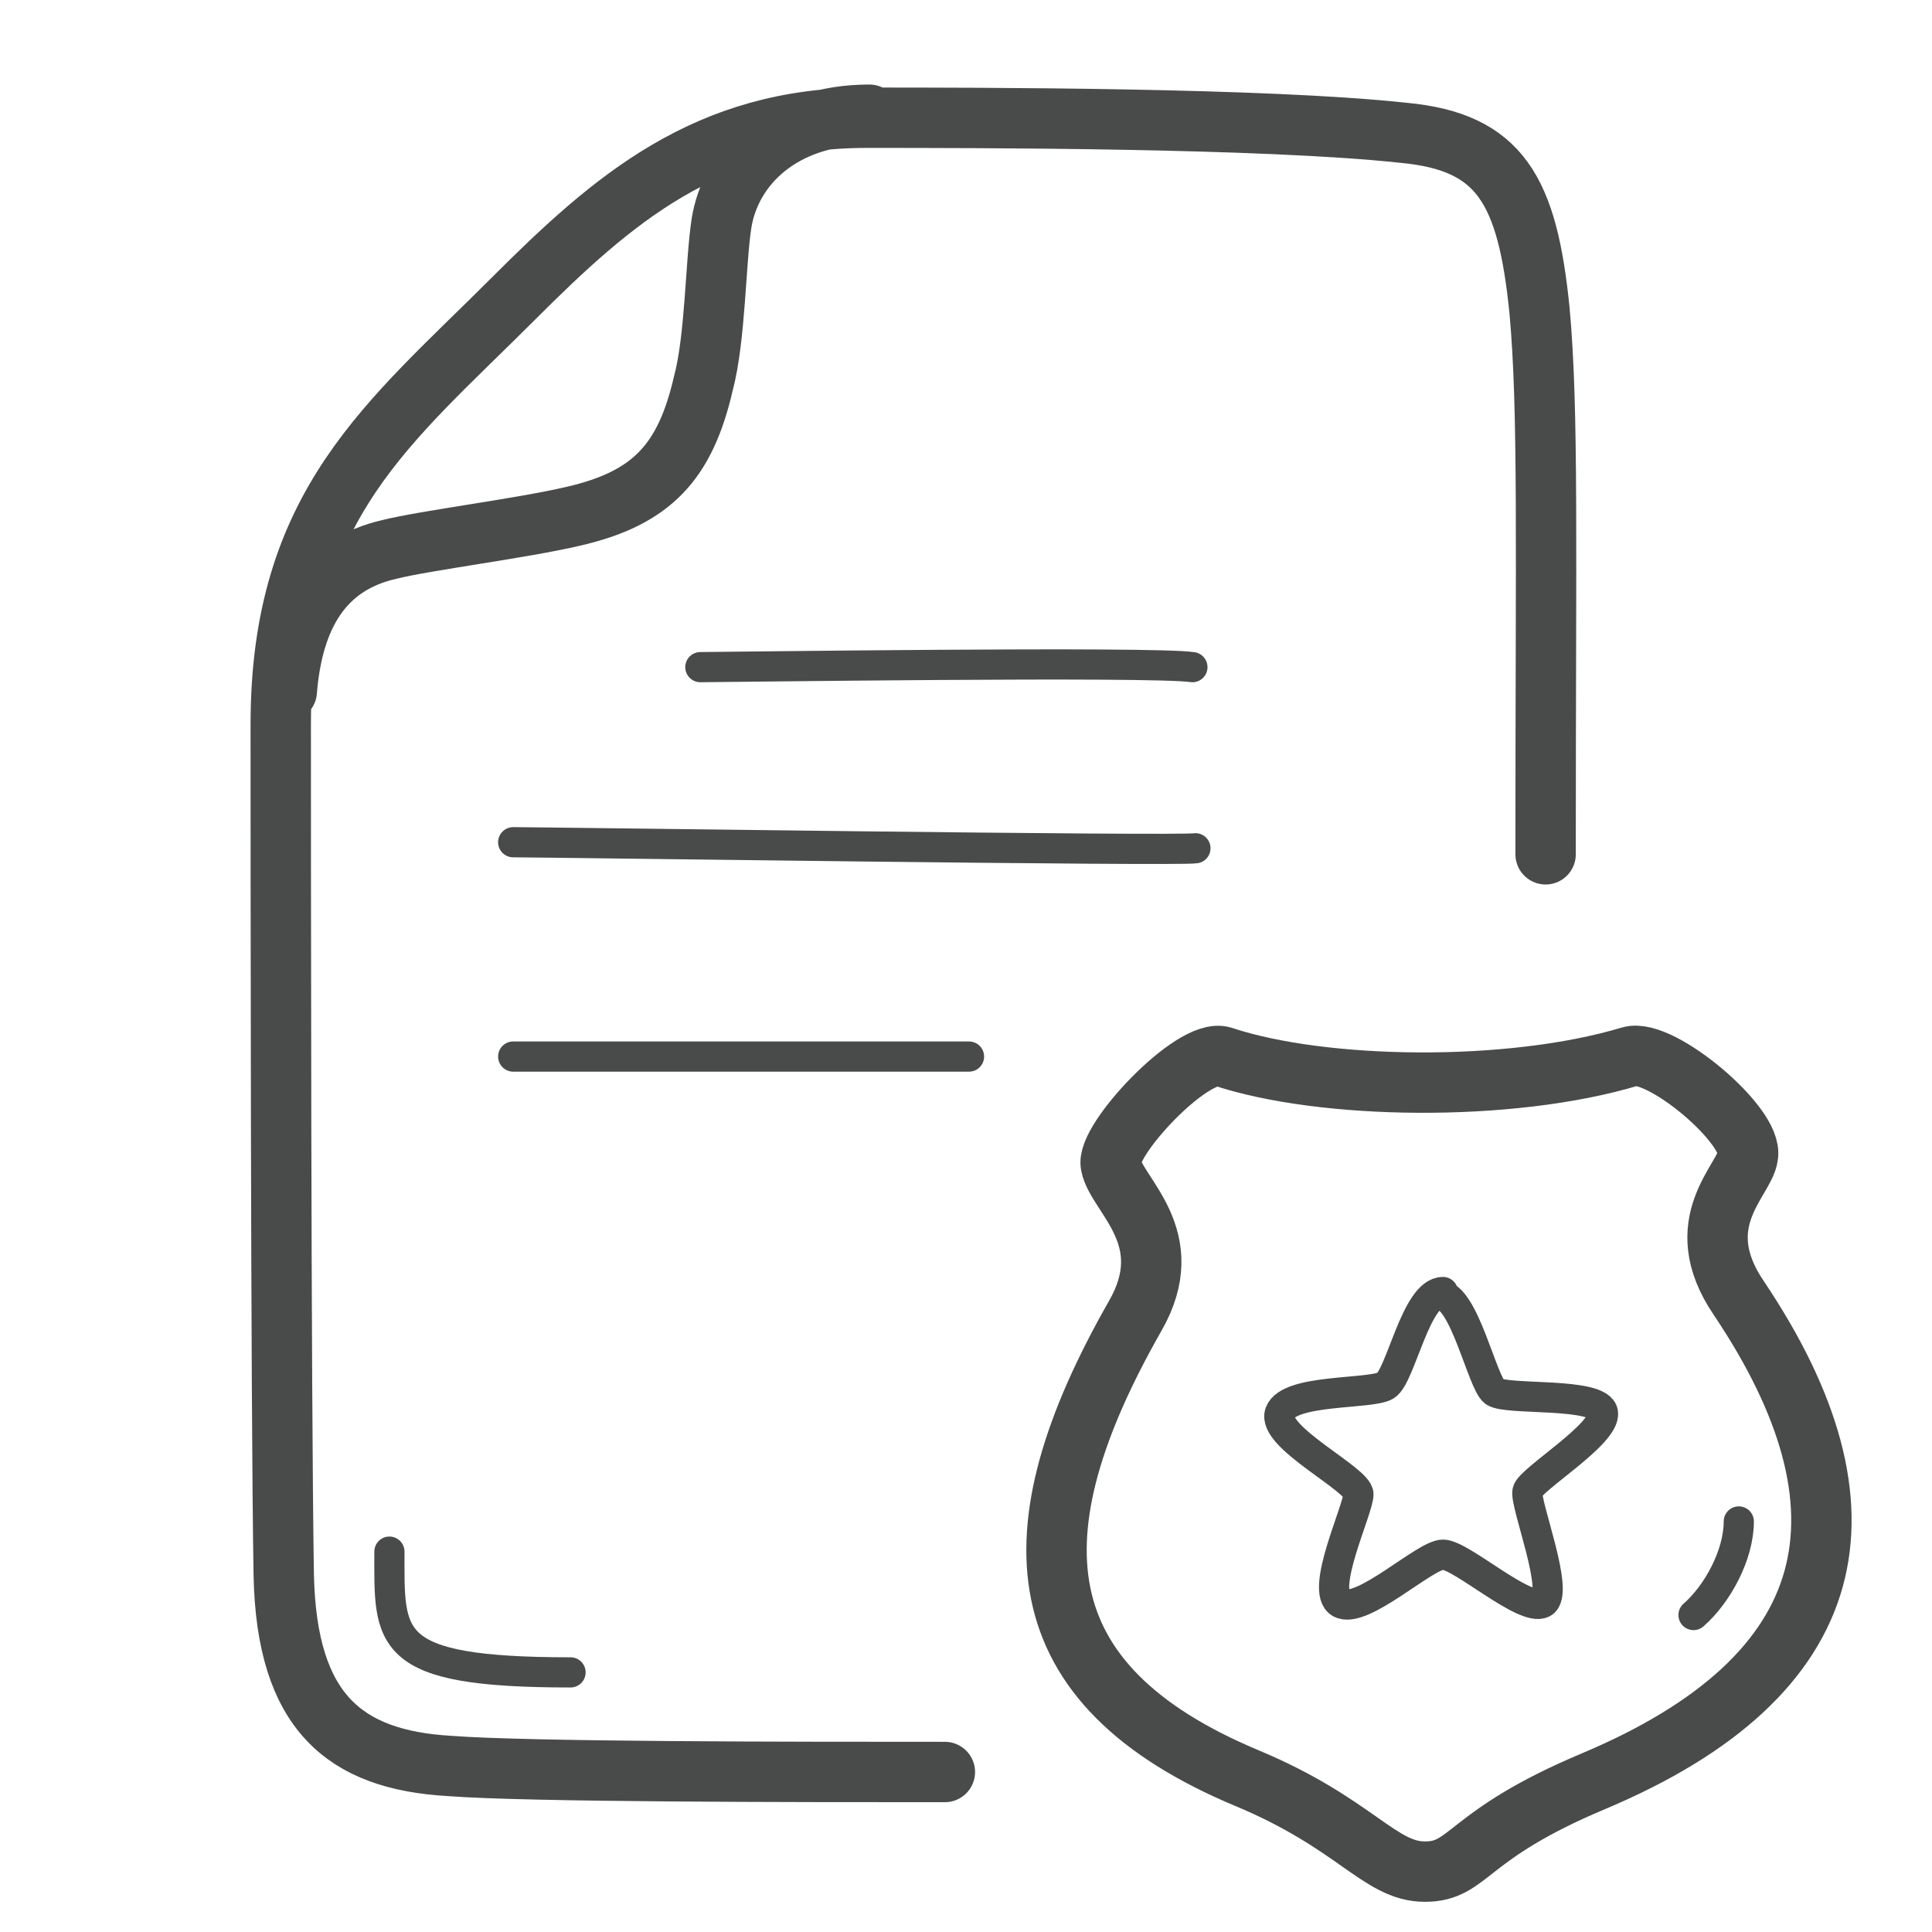 <svg width="64" height="64" viewBox="0 0 64 64" fill="none" xmlns="http://www.w3.org/2000/svg">
<g id="Pictogram-report-police">
<g id="stroke-default">
<path id="2px" d="M9.5 22.9C9.7 20.4 10.7 18.7 12.9 18.2C14.1 17.9 17.3 17.5 19 17.1C21.6 16.5 22.7 15.3 23.3 12.7C23.7 11.2 23.7 8.7 23.9 7.4C24.2 5.5 25.9 3.8 28.8 3.8M31.3 58.7C26.3 58.7 17.5 58.7 14.9 58.5C11.4 58.3 9.5 56.7 9.4 52.2C9.3 46.3 9.3 27.6 9.3 24C9.3 16.7 12.9 14 17 9.9C20.3 6.6 23.4 3.9 28.7 3.9C32.4 3.9 41.9 3.9 46.5 4.4C49.7 4.7 50.6 6.3 51 10.3C51.3 13.6 51.2 18 51.2 28.3M54 35C55 34.7 58.1 37.3 57.9 38.3C57.8 39.1 55.9 40.5 57.6 43C62.3 50 61.1 55.5 52.8 59C48.5 60.8 48.7 62 47.2 62C45.7 62 44.9 60.4 41.3 58.9C33.9 55.8 33.5 50.8 37.6 43.6C39.1 41 37 39.6 36.8 38.6C36.6 37.8 39.5 34.7 40.5 35C43.8 36.1 50 36.2 54 35Z" stroke="#494A4A" stroke-width="2" stroke-linecap="round" stroke-linejoin="round"/>
<path id="1px" d="M12.9 51.4C12.9 54.3 12.7 55.4 18.9 55.4M23.2 22.1C23.9 22.1 38.2 21.9 39.5 22.1M17 27.9C18.1 27.9 39 28.2 39.6 28.1M17 35C19.2 35 31.4 35 32.1 35M57.6 50.4C57.6 51.5 56.9 52.8 56.1 53.5M47.7 42.9C48.5 42.9 49.1 45.8 49.5 46.1C49.9 46.4 53 46.1 53.1 46.8C53.2 47.5 50.7 49 50.6 49.4C50.5 49.8 51.7 52.8 51.1 53.1C50.5 53.4 48.4 51.5 47.8 51.5C47.2 51.5 45.1 53.5 44.4 53.1C43.7 52.7 45 50 45 49.5C45 49 42.1 47.6 42.4 46.8C42.7 46 45.4 46.2 45.9 45.9C46.4 45.6 46.9 42.8 47.8 42.8L47.7 42.9Z" stroke="#494A4A" stroke-linecap="round" stroke-linejoin="round"/>
</g>
</g>
</svg>
